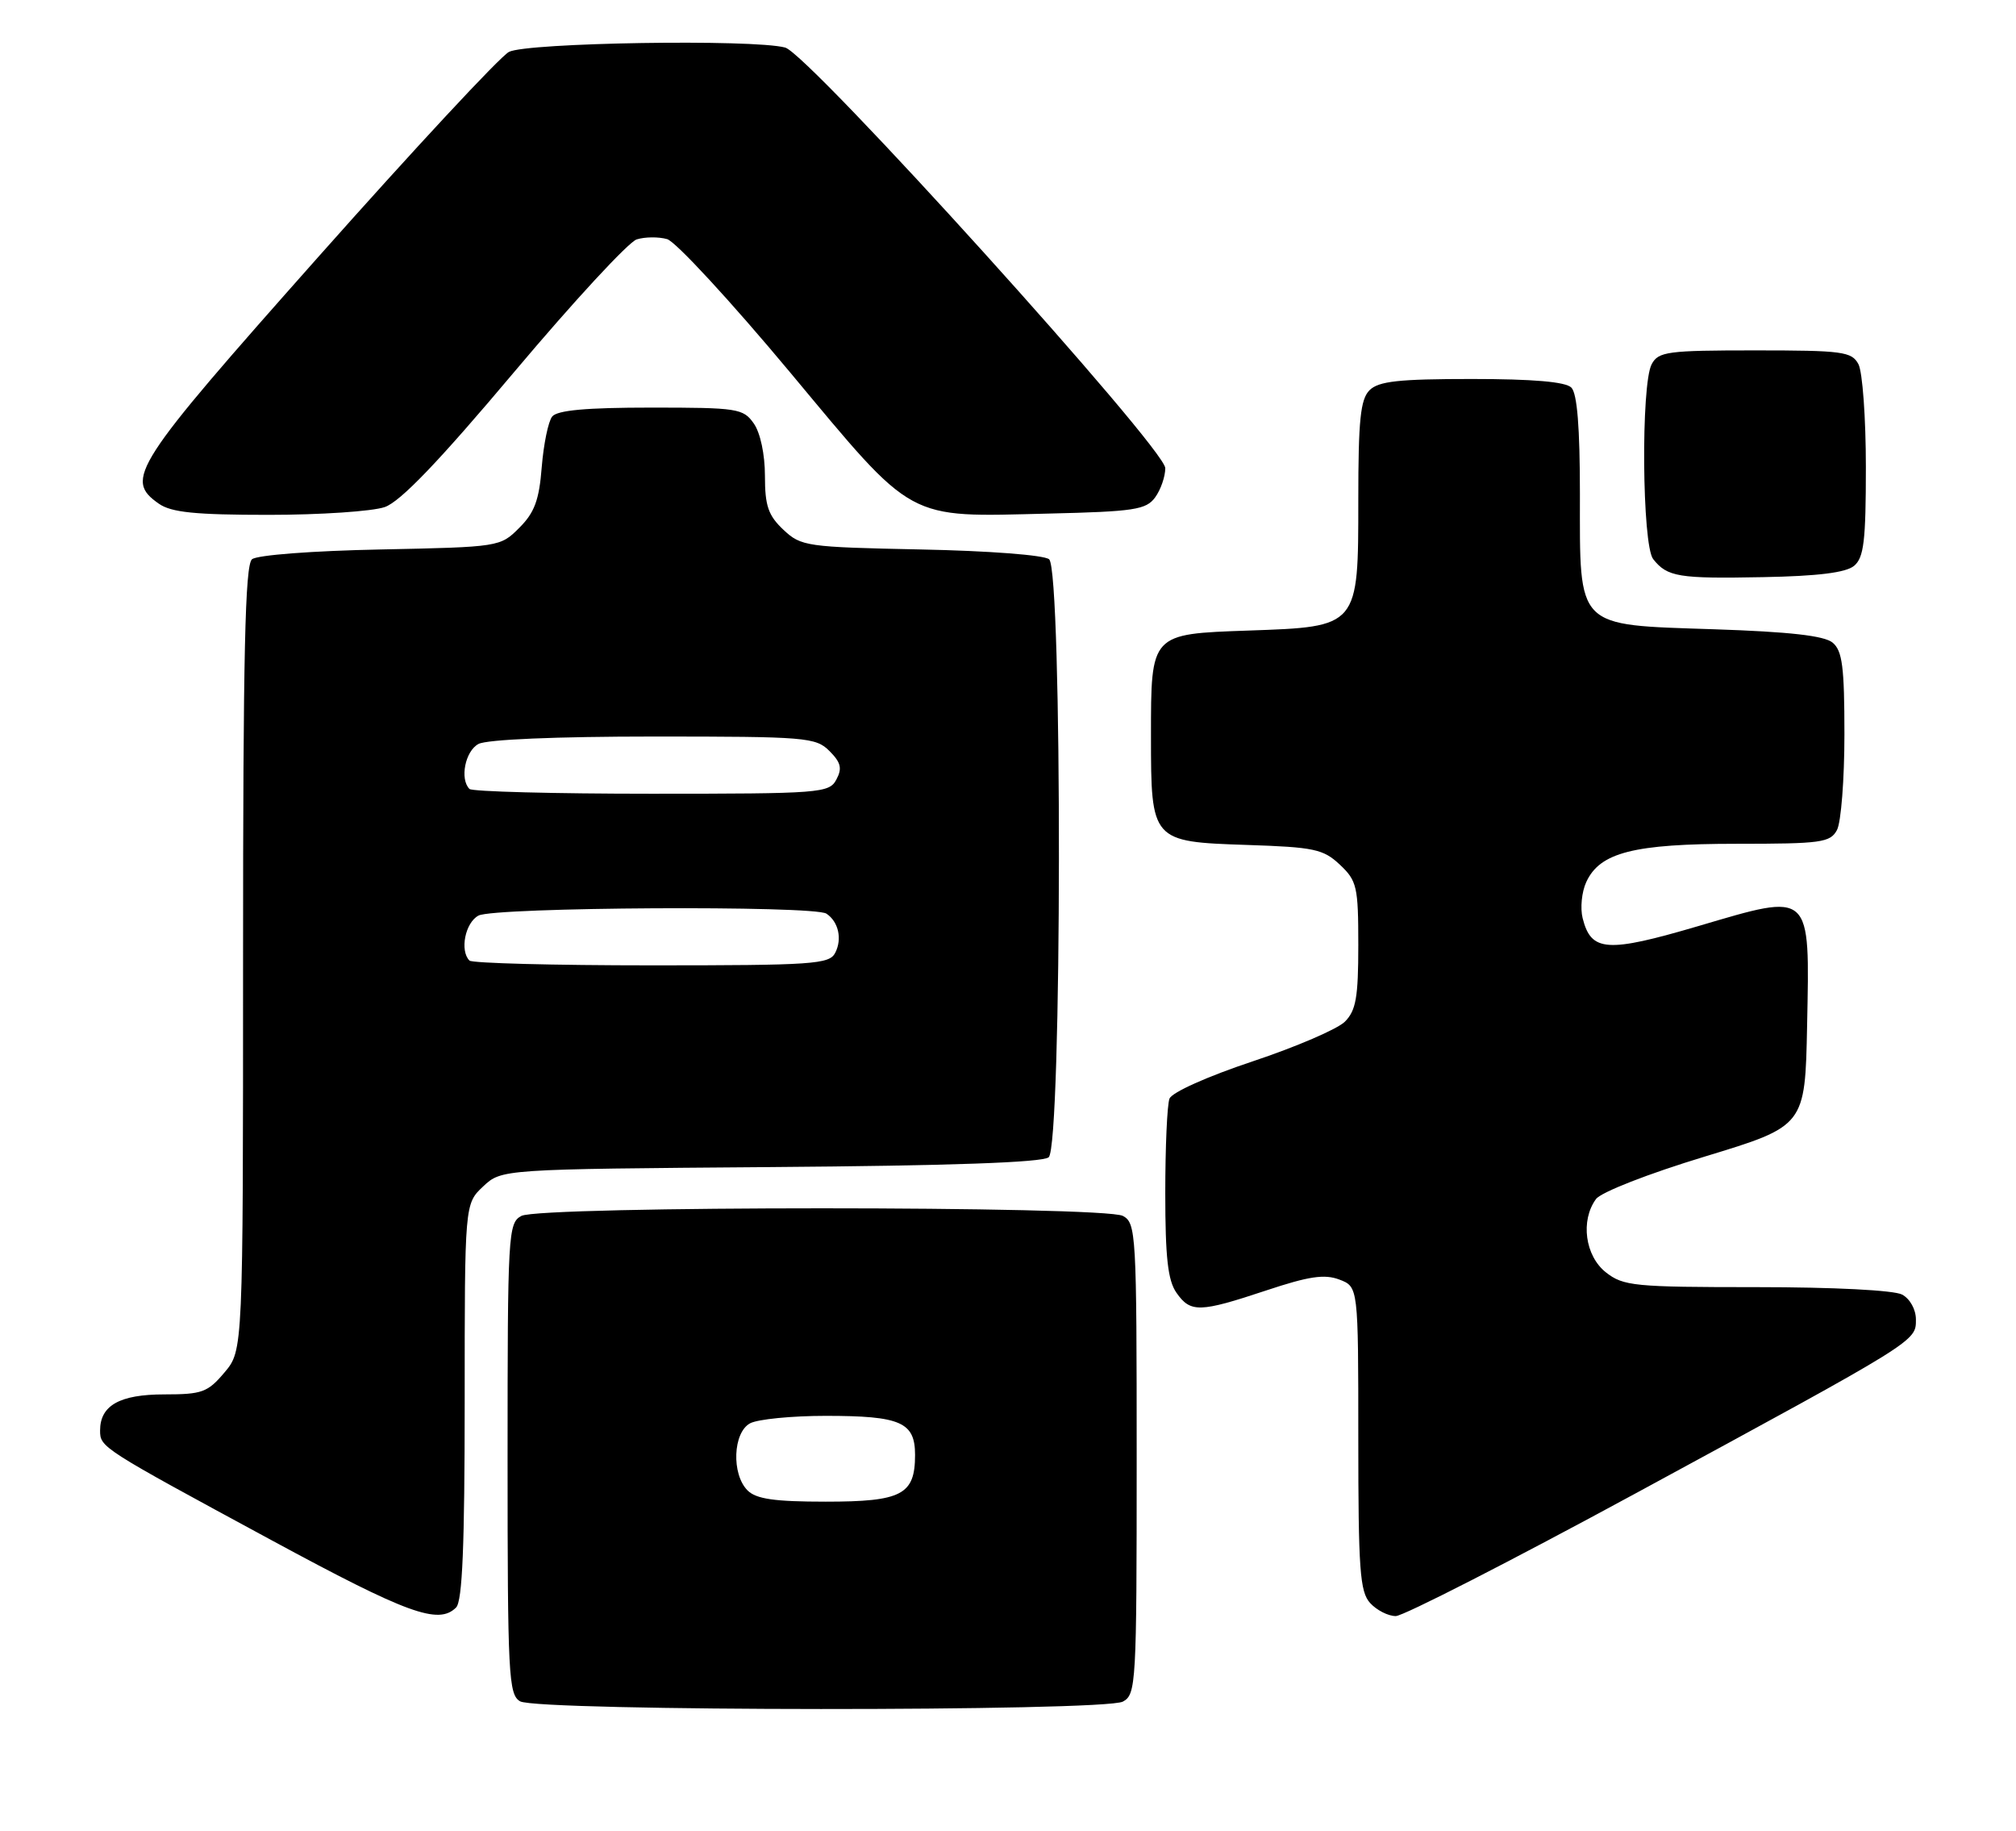 <?xml version="1.0" encoding="UTF-8" standalone="no"?>
<!DOCTYPE svg PUBLIC "-//W3C//DTD SVG 1.1//EN" "http://www.w3.org/Graphics/SVG/1.1/DTD/svg11.dtd" >
<svg xmlns="http://www.w3.org/2000/svg" xmlns:xlink="http://www.w3.org/1999/xlink" version="1.1" viewBox="0 0 282 256">
 <g >
 <path fill="currentColor"
d=" M 157.07 237.96 C 158.92 236.97 159.00 235.53 159.00 204.00 C 159.00 172.47 158.92 171.03 157.07 170.04 C 154.42 168.62 75.58 168.62 72.93 170.04 C 71.08 171.03 71.00 172.47 71.00 203.99 C 71.00 234.28 71.14 236.98 72.75 237.92 C 75.16 239.33 154.45 239.37 157.07 237.96 Z  M 63.80 224.80 C 64.68 223.92 65.00 216.13 65.00 195.97 C 65.00 168.35 65.00 168.35 67.58 165.92 C 70.16 163.50 70.16 163.50 107.77 163.21 C 132.98 163.02 145.81 162.57 146.69 161.84 C 148.56 160.29 148.62 79.76 146.75 78.21 C 146.04 77.62 138.31 77.03 128.83 76.84 C 112.79 76.51 112.06 76.41 109.58 74.08 C 107.46 72.08 107.00 70.74 107.00 66.55 C 107.00 63.55 106.36 60.53 105.44 59.22 C 103.97 57.12 103.18 57.00 91.07 57.00 C 82.01 57.00 77.95 57.37 77.24 58.25 C 76.69 58.94 76.04 62.12 75.78 65.31 C 75.42 69.93 74.77 71.69 72.64 73.81 C 69.98 76.48 69.85 76.50 53.23 76.84 C 43.71 77.03 35.96 77.62 35.25 78.21 C 34.28 79.02 34.00 91.42 34.00 134.05 C 34.00 188.85 34.00 188.85 31.41 191.92 C 29.06 194.71 28.28 195.00 22.98 195.00 C 16.75 195.00 14.00 196.54 14.00 200.05 C 14.00 202.41 14.15 202.50 38.00 215.40 C 57.02 225.69 61.34 227.26 63.80 224.80 Z  M 228.83 208.82 C 268.37 187.37 268.00 187.60 268.00 184.52 C 268.00 183.12 267.17 181.63 266.07 181.04 C 264.93 180.43 256.49 180.00 245.70 180.00 C 228.57 180.00 227.08 179.85 224.63 177.93 C 221.72 175.63 221.05 170.68 223.25 167.68 C 223.96 166.72 230.55 164.14 238.50 161.73 C 252.50 157.47 252.50 157.47 252.78 143.41 C 253.15 124.48 253.51 124.81 237.59 129.50 C 224.77 133.27 222.57 133.12 221.38 128.40 C 221.03 127.00 221.25 124.74 221.88 123.37 C 223.77 119.21 228.52 118.00 242.93 118.00 C 254.76 118.00 256.02 117.83 256.96 116.07 C 257.53 115.00 258.00 108.98 258.00 102.69 C 258.00 93.27 257.71 91.00 256.35 89.87 C 255.18 88.90 250.33 88.35 239.76 88.00 C 220.29 87.35 221.00 88.06 221.00 69.09 C 221.00 59.78 220.62 55.02 219.80 54.20 C 218.99 53.39 214.44 53.00 205.87 53.00 C 195.63 53.00 192.84 53.31 191.57 54.57 C 190.30 55.85 190.00 58.73 190.00 69.90 C 190.00 87.74 190.09 87.64 174.65 88.18 C 160.91 88.66 161.00 88.57 161.00 102.97 C 161.00 117.63 161.08 117.72 174.41 118.16 C 183.83 118.47 185.10 118.74 187.42 120.92 C 189.81 123.17 190.00 123.98 190.00 132.17 C 190.00 139.47 189.68 141.32 188.12 142.88 C 187.09 143.91 181.28 146.41 175.21 148.43 C 168.91 150.53 163.92 152.76 163.59 153.64 C 163.26 154.48 163.00 160.43 163.00 166.86 C 163.00 175.83 163.36 179.07 164.56 180.78 C 166.53 183.60 167.80 183.56 177.10 180.47 C 183.08 178.48 185.26 178.15 187.35 178.94 C 190.00 179.95 190.00 179.95 190.00 201.15 C 190.00 219.47 190.22 222.59 191.65 224.17 C 192.57 225.18 194.18 226.00 195.24 226.00 C 196.29 226.00 211.41 218.27 228.83 208.82 Z  M 259.35 79.13 C 260.72 77.99 261.00 75.65 261.00 65.31 C 261.00 58.47 260.53 52.00 259.96 50.93 C 259.02 49.17 257.75 49.00 245.50 49.00 C 233.25 49.00 231.98 49.17 231.04 50.93 C 229.52 53.77 229.69 76.23 231.25 78.19 C 233.22 80.68 234.80 80.94 246.60 80.71 C 254.27 80.57 258.21 80.08 259.35 79.13 Z  M 53.82 70.91 C 56.01 70.15 61.38 64.55 71.96 51.98 C 80.22 42.17 87.92 33.84 89.06 33.48 C 90.21 33.12 92.12 33.10 93.32 33.44 C 94.52 33.79 102.25 42.16 110.50 52.05 C 128.08 73.13 126.58 72.31 146.72 71.82 C 158.66 71.54 160.32 71.28 161.58 69.56 C 162.36 68.49 163.00 66.65 163.00 65.47 C 163.00 62.70 113.13 7.53 109.83 6.65 C 105.36 5.45 73.63 5.96 71.19 7.26 C 69.92 7.94 57.89 20.88 44.46 36.00 C 18.58 65.15 17.36 67.04 22.22 70.44 C 23.96 71.66 27.31 72.00 37.57 72.00 C 44.79 72.00 52.10 71.51 53.82 70.91 Z  M 104.57 208.43 C 102.30 206.16 102.52 200.32 104.93 199.04 C 106.00 198.47 110.75 198.00 115.50 198.00 C 125.99 198.00 128.00 198.88 128.00 203.46 C 128.00 209.03 126.15 210.00 115.50 210.00 C 108.33 210.00 105.78 209.63 104.57 208.43 Z  M 65.67 134.33 C 64.29 132.95 65.07 129.03 66.93 128.04 C 69.15 126.85 113.86 126.60 115.60 127.77 C 117.29 128.89 117.83 131.31 116.83 133.25 C 116.01 134.85 113.74 135.00 91.13 135.00 C 77.49 135.00 66.03 134.70 65.67 134.33 Z  M 65.67 110.33 C 64.29 108.95 65.07 105.03 66.93 104.04 C 68.10 103.41 77.79 103.00 91.43 103.00 C 112.75 103.00 114.11 103.11 116.02 105.02 C 117.63 106.63 117.83 107.45 116.99 109.02 C 115.98 110.91 114.81 111.00 91.13 111.00 C 77.49 111.00 66.03 110.70 65.67 110.33 Z "/>
</g>
</svg>